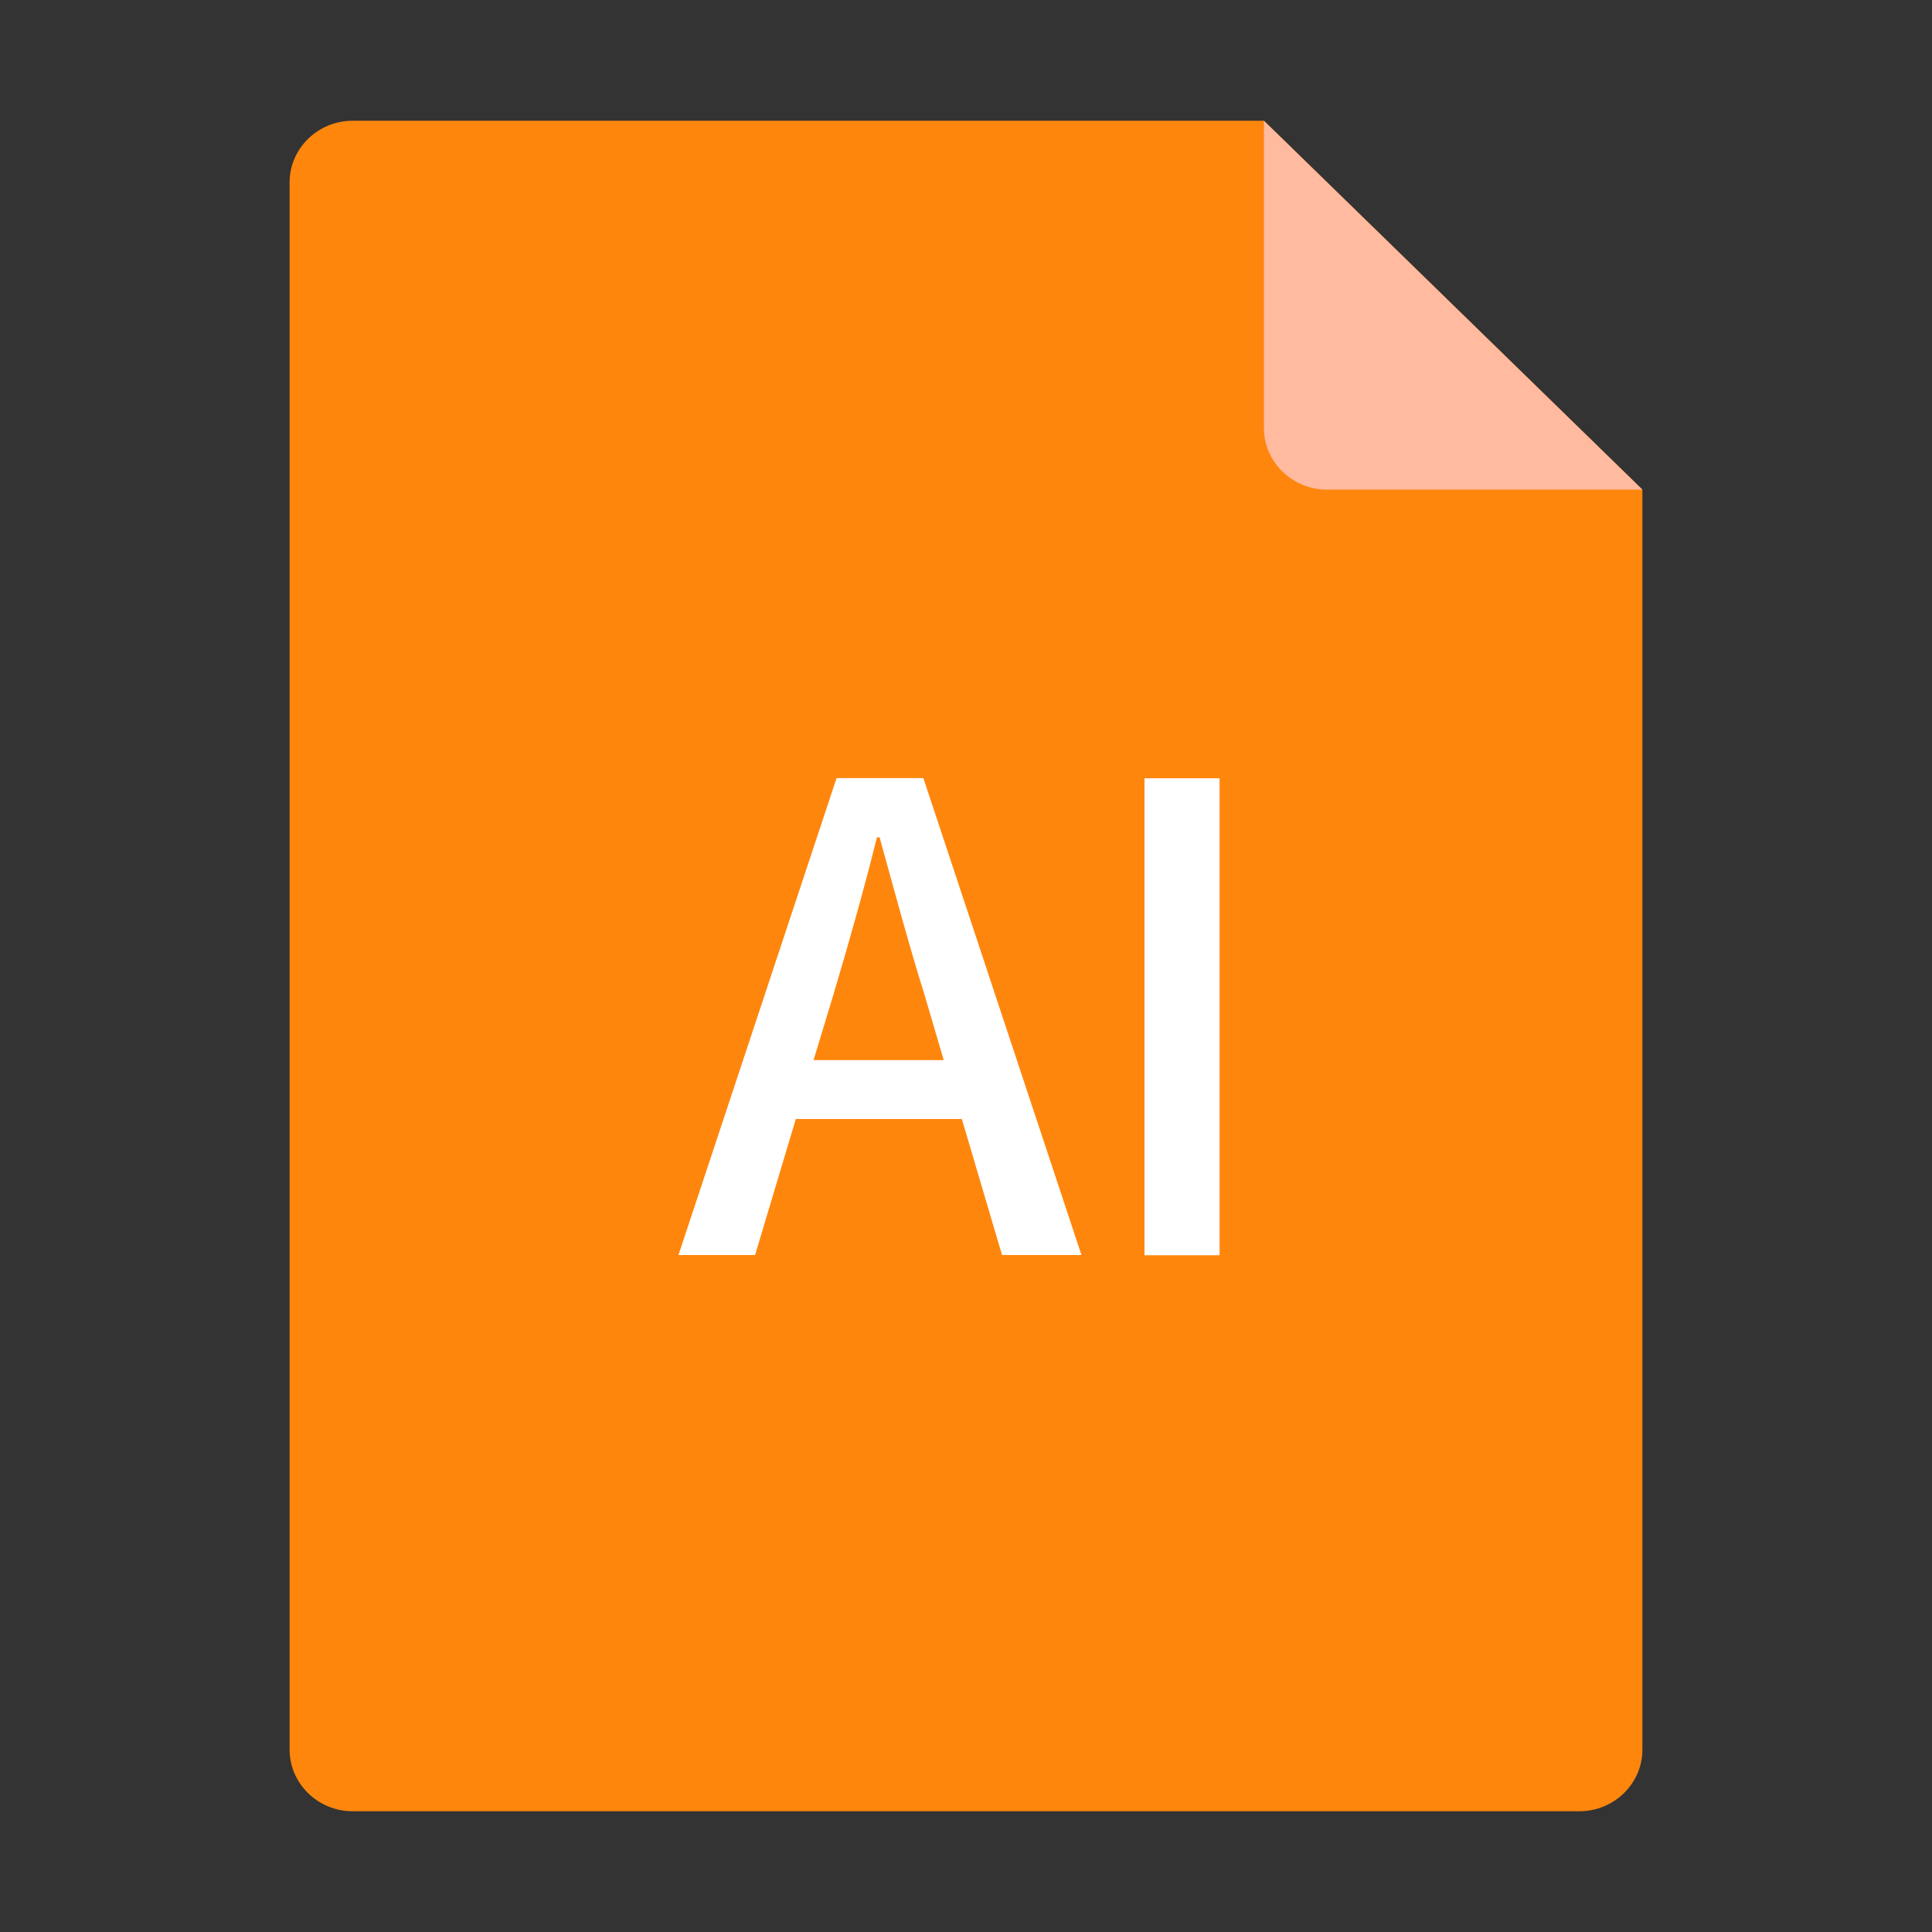 <svg id="图层_1" data-name="图层 1" xmlns="http://www.w3.org/2000/svg" viewBox="0 0 1024 1024"><rect x="0" y="0" width="1024" height="1024" fill="#333333" stroke="none"/><title>ai</title><path d="M186.9,64c-18.4,0-33.4,14.7-33.4,32.6V927.4c0,17.9,15,32.6,33.4,32.6H837.1c18.4,0,33.4-14.7,33.4-32.6V259.5L669.9,64Zm0,0" style="fill:#ff860d"/><path d="M669.9,64V226.9c0,17.9,15,32.6,33.4,32.6H870.5Zm0,0" style="fill:#ffba9f"/><path d="M509.8,593.1H421.8l-21.6,72.1H359.6l83.8-252.8h46l83.8,252.8H531.1Zm-9.6-31.2-10-34c-8.6-27.5-16.1-55.6-24-84.1h-1.4c-7.2,28.8-15.1,56.7-23.3,84.1l-10.3,34Z" style="fill:#fff"/><path d="M606.6,412.5h39.8V665.3H606.6Z" style="fill:#fff"/></svg>